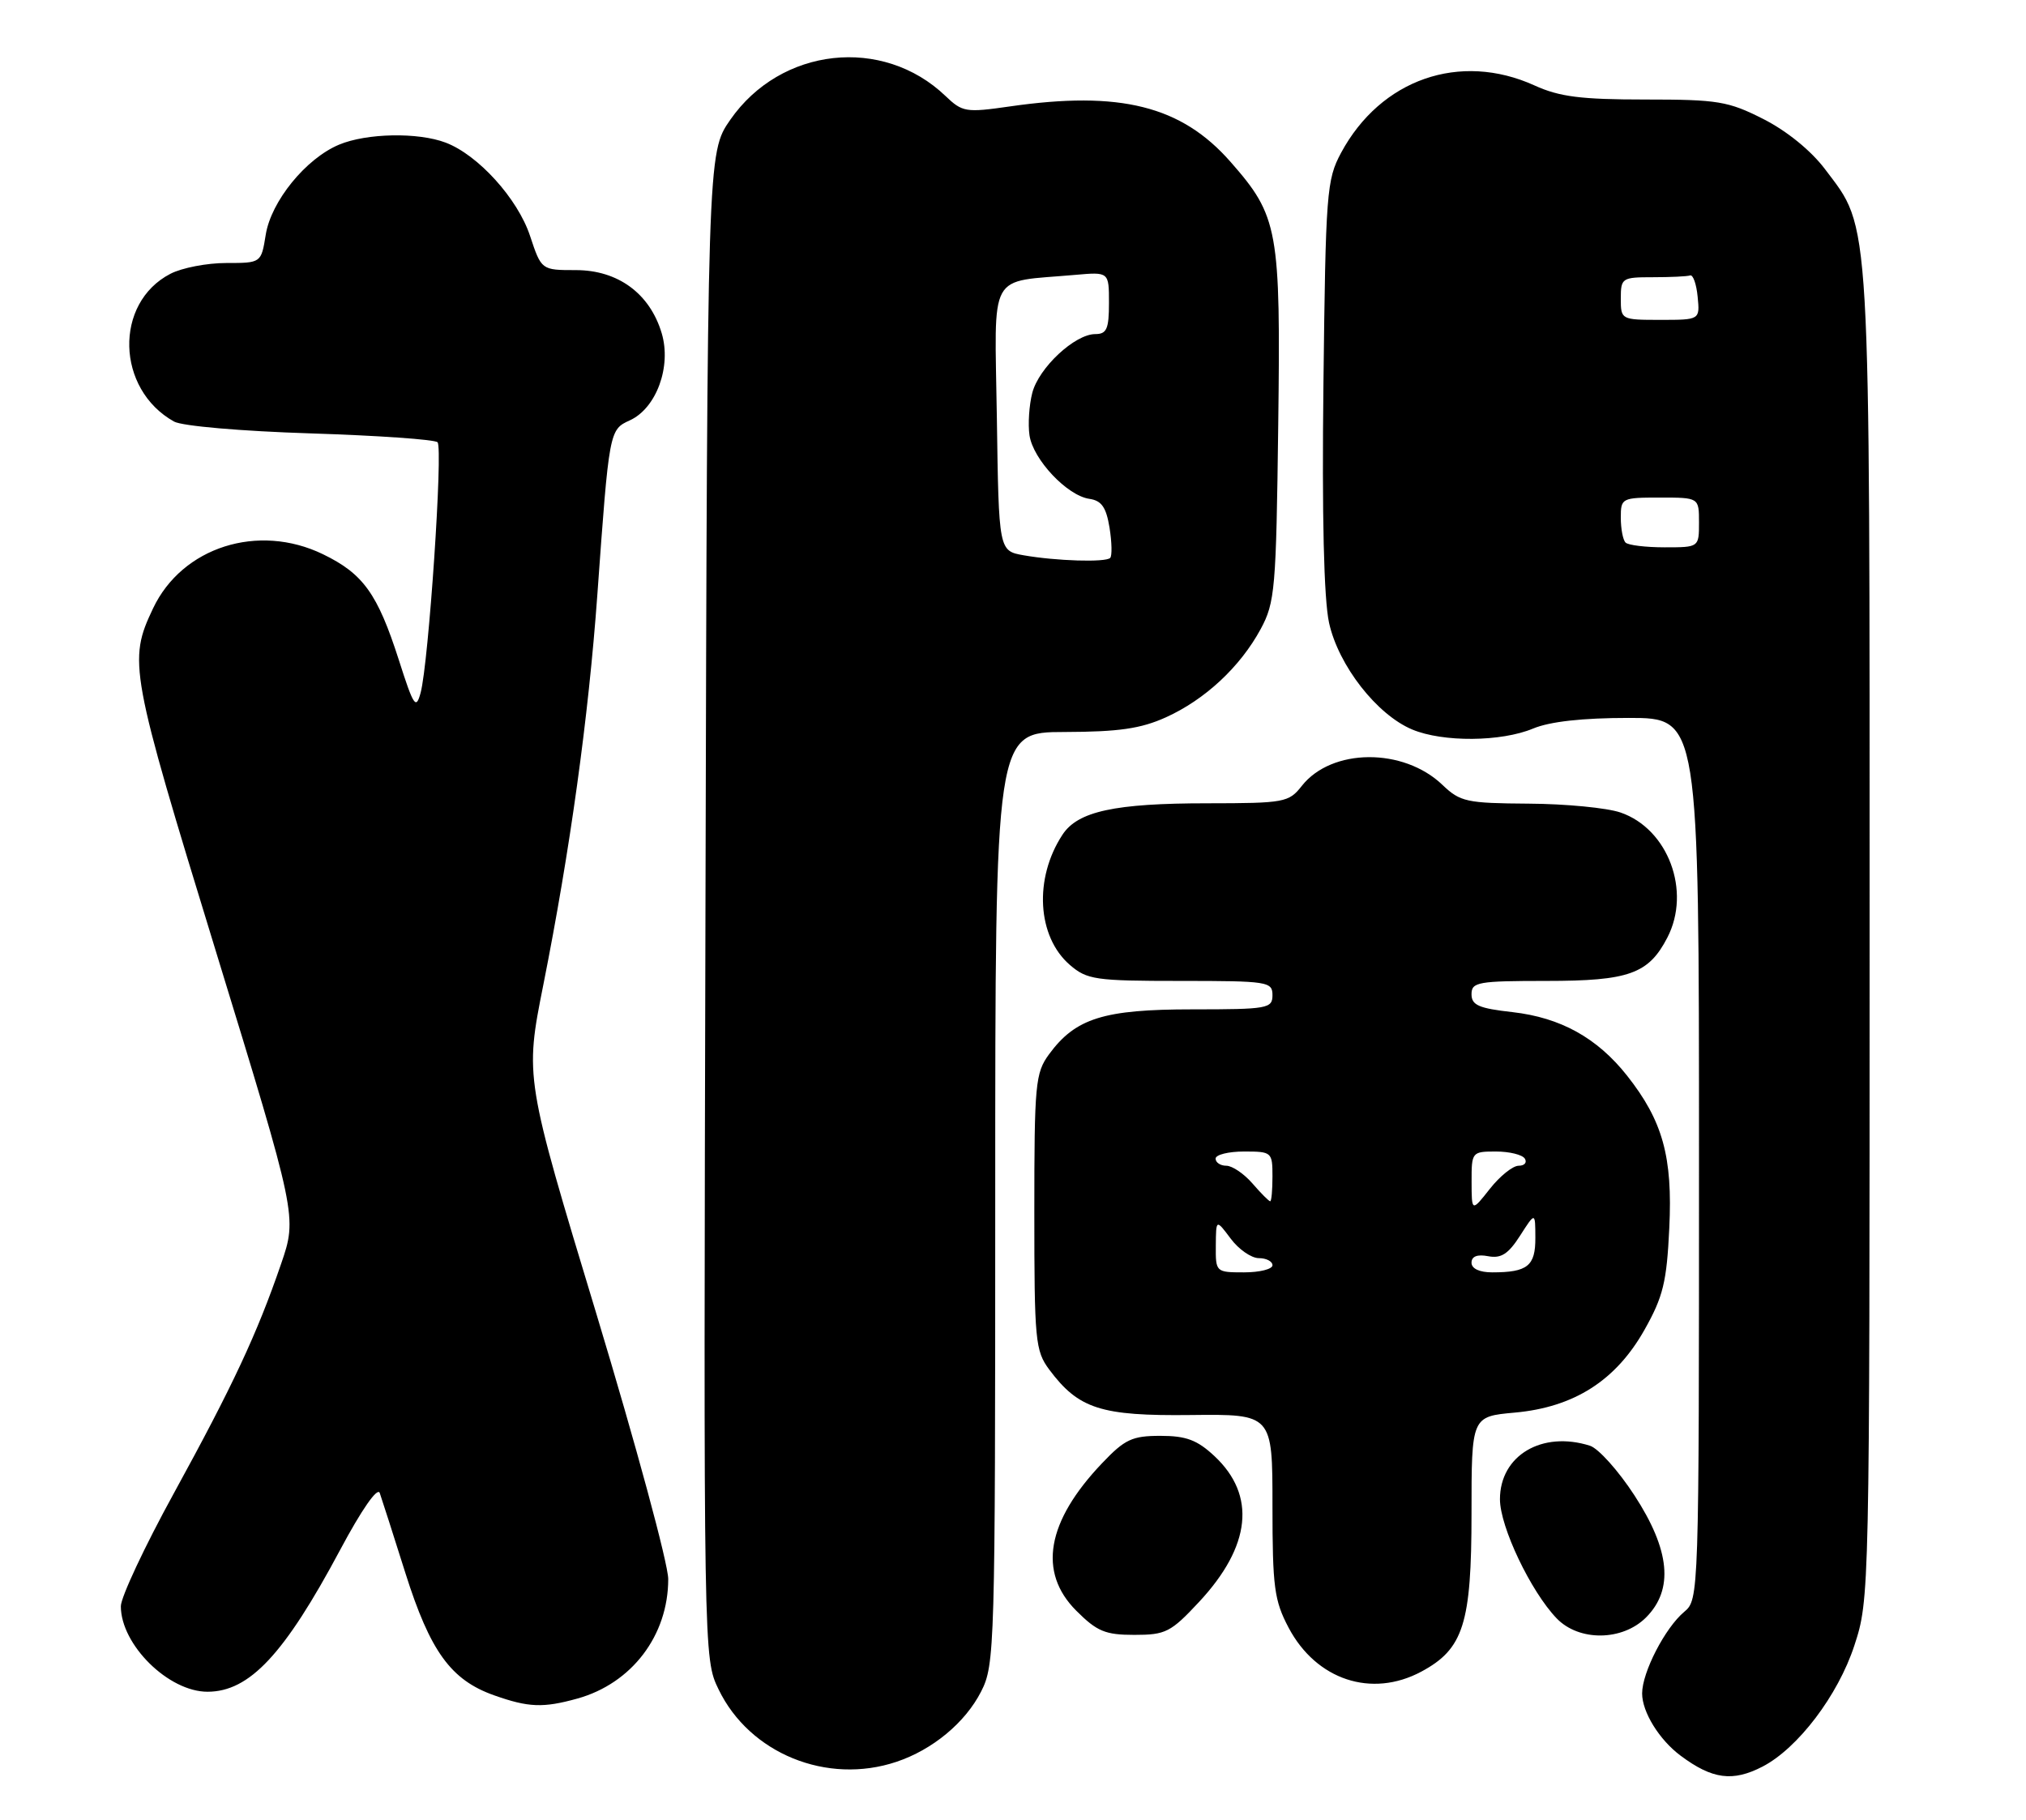 <?xml version="1.0" encoding="UTF-8" standalone="no"?>
<!DOCTYPE svg PUBLIC "-//W3C//DTD SVG 1.1//EN" "http://www.w3.org/Graphics/SVG/1.1/DTD/svg11.dtd" >
<svg xmlns="http://www.w3.org/2000/svg" xmlns:xlink="http://www.w3.org/1999/xlink" version="1.1" viewBox="0 0 285 256">
 <g >
 <path fill="currentColor"
d=" M 247.94 248.53 C 252.90 245.96 258.55 238.53 260.85 231.51 C 262.99 224.99 263.00 224.44 263.00 131.66 C 263.00 28.72 263.22 32.43 256.72 23.79 C 254.76 21.19 251.35 18.42 248.06 16.75 C 243.11 14.24 241.68 14.00 231.43 14.00 C 222.40 14.00 219.37 13.62 215.86 12.02 C 205.37 7.26 194.23 11.14 188.65 21.50 C 186.62 25.28 186.48 27.07 186.17 54.00 C 185.95 72.60 186.23 84.28 186.96 87.62 C 188.28 93.62 193.68 100.55 198.66 102.63 C 202.98 104.44 211.17 104.37 215.65 102.50 C 218.02 101.51 222.60 101.00 229.12 101.00 C 239.00 101.00 239.00 101.00 239.00 163.01 C 239.00 224.60 238.99 225.03 236.92 226.76 C 234.23 229.01 231.00 235.27 231.00 238.24 C 231.00 240.86 233.42 244.77 236.42 247.00 C 240.87 250.32 243.75 250.70 247.94 248.53 Z  M 126.10 247.86 C 131.19 246.16 135.78 242.35 138.01 237.98 C 139.94 234.20 140.00 232.00 140.00 168.54 C 140.00 103.00 140.00 103.00 149.75 102.98 C 157.38 102.96 160.48 102.51 164.00 100.92 C 169.51 98.43 174.46 93.82 177.34 88.50 C 179.36 84.76 179.52 82.89 179.81 59.79 C 180.16 32.28 179.83 30.43 173.10 22.77 C 166.19 14.89 157.56 12.73 142.01 14.98 C 135.88 15.86 135.38 15.78 133.01 13.51 C 124.18 5.05 109.83 6.63 102.73 16.85 C 99.50 21.50 99.50 21.50 99.24 127.41 C 98.97 233.31 98.97 233.31 101.09 237.68 C 105.45 246.70 116.34 251.13 126.10 247.86 Z  M 81.22 238.96 C 88.87 236.83 94.00 230.09 94.00 222.15 C 94.00 220.00 89.46 203.25 83.92 184.92 C 73.83 151.60 73.83 151.60 76.43 138.55 C 80.19 119.64 82.78 100.96 84.03 83.66 C 85.69 60.56 85.71 60.45 88.59 59.14 C 92.34 57.43 94.48 51.56 93.08 46.87 C 91.41 41.29 86.93 38.00 81.00 38.00 C 76.16 38.00 76.16 38.00 74.56 33.18 C 72.82 27.93 67.24 21.78 62.68 20.06 C 58.79 18.59 51.57 18.73 47.70 20.35 C 43.03 22.30 38.13 28.32 37.38 33.03 C 36.74 37.00 36.74 37.00 31.82 37.00 C 29.12 37.00 25.58 37.68 23.97 38.52 C 16.02 42.63 16.32 54.76 24.49 59.31 C 25.63 59.94 33.93 60.66 43.67 60.97 C 53.12 61.27 61.17 61.83 61.55 62.22 C 62.34 63.01 60.30 93.25 59.17 97.46 C 58.52 99.87 58.19 99.38 56.10 92.83 C 53.11 83.52 51.09 80.71 45.43 77.97 C 36.31 73.55 25.62 76.96 21.53 85.59 C 18.01 93.00 18.26 94.38 30.37 133.84 C 41.82 171.17 41.82 171.17 39.53 177.84 C 36.16 187.65 32.76 194.93 24.45 210.09 C 20.35 217.56 17.00 224.71 17.00 225.97 C 17.00 231.39 23.71 238.01 29.20 238.00 C 35.10 237.99 40.00 232.74 47.85 218.04 C 50.87 212.38 53.11 209.16 53.42 210.04 C 53.70 210.84 55.33 215.91 57.03 221.31 C 60.52 232.34 63.43 236.35 69.50 238.50 C 74.36 240.22 76.39 240.30 81.22 238.96 Z  M 199.94 235.17 C 205.87 231.99 207.00 228.43 207.00 212.90 C 207.00 199.28 207.00 199.28 213.09 198.73 C 221.45 197.97 227.32 194.21 231.34 187.07 C 233.96 182.42 234.46 180.35 234.82 172.78 C 235.31 162.73 233.90 157.68 228.87 151.31 C 224.67 146.01 219.53 143.16 212.77 142.39 C 208.03 141.86 207.00 141.41 207.00 139.87 C 207.00 138.16 207.91 138.00 217.54 138.00 C 229.14 138.00 231.91 137.01 234.55 131.90 C 237.93 125.37 234.65 116.61 227.97 114.31 C 226.06 113.65 220.25 113.09 215.05 113.06 C 206.30 113.00 205.41 112.81 202.91 110.42 C 197.42 105.16 187.32 105.23 183.12 110.57 C 181.30 112.89 180.68 113.00 169.86 113.01 C 156.80 113.01 151.61 114.14 149.46 117.43 C 145.42 123.58 145.89 131.77 150.50 135.75 C 152.92 137.83 154.07 138.00 166.06 138.00 C 178.33 138.00 179.00 138.10 179.00 140.00 C 179.00 141.88 178.33 142.00 167.75 142.00 C 155.26 142.00 151.30 143.24 147.57 148.32 C 145.64 150.95 145.50 152.50 145.50 170.50 C 145.50 188.61 145.63 190.03 147.60 192.68 C 151.73 198.21 154.86 199.22 167.52 199.07 C 179.00 198.94 179.00 198.94 179.00 211.81 C 179.00 223.28 179.25 225.16 181.27 228.99 C 185.16 236.34 192.95 238.92 199.94 235.17 Z  M 168.68 225.36 C 175.99 217.51 176.74 210.37 170.84 204.85 C 168.41 202.58 166.86 202.00 163.24 202.00 C 159.26 202.00 158.23 202.48 155.03 205.85 C 147.22 214.05 145.98 221.18 151.40 226.60 C 154.32 229.52 155.48 230.00 159.58 230.00 C 163.98 230.00 164.70 229.63 168.68 225.36 Z  M 231.55 227.55 C 235.47 223.62 234.94 218.08 229.91 210.36 C 227.66 206.90 224.85 203.77 223.66 203.39 C 216.91 201.25 211.00 204.77 211.00 210.92 C 211.00 214.79 215.34 223.90 218.98 227.68 C 222.12 230.94 228.22 230.88 231.55 227.55 Z  M 228.67 76.33 C 228.30 75.97 228.00 74.39 228.00 72.83 C 228.00 70.07 228.13 70.00 233.50 70.00 C 239.00 70.00 239.00 70.00 239.00 73.50 C 239.00 77.00 239.00 77.00 234.17 77.00 C 231.51 77.00 229.03 76.70 228.67 76.33 Z  M 228.00 42.00 C 228.00 39.11 228.17 39.00 232.50 39.00 C 234.97 39.00 237.34 38.89 237.75 38.75 C 238.16 38.61 238.64 39.96 238.81 41.75 C 239.13 45.00 239.13 45.00 233.56 45.00 C 228.05 45.00 228.00 44.97 228.00 42.00 Z  M 144.00 78.12 C 140.50 77.50 140.50 77.50 140.23 58.80 C 139.92 37.77 138.82 39.78 151.25 38.67 C 156.00 38.25 156.00 38.25 156.00 42.62 C 156.00 46.28 155.68 47.00 154.08 47.00 C 151.20 47.00 146.12 51.74 145.21 55.28 C 144.77 56.99 144.59 59.67 144.82 61.24 C 145.32 64.64 150.12 69.74 153.25 70.18 C 154.96 70.43 155.61 71.36 156.08 74.24 C 156.41 76.30 156.45 78.21 156.17 78.49 C 155.53 79.14 148.56 78.92 144.00 78.12 Z  M 171.03 175.25 C 171.06 171.50 171.06 171.50 173.12 174.25 C 174.24 175.76 176.03 177.00 177.08 177.00 C 178.14 177.00 179.00 177.45 179.00 178.00 C 179.00 178.55 177.20 179.00 175.00 179.00 C 171.04 179.00 171.00 178.96 171.03 175.25 Z  M 207.00 177.64 C 207.00 176.75 207.81 176.43 209.35 176.73 C 211.16 177.07 212.18 176.42 213.83 173.84 C 215.97 170.50 215.97 170.50 215.98 174.14 C 216.00 178.10 214.88 179.00 209.92 179.00 C 208.12 179.00 207.00 178.48 207.00 177.64 Z  M 207.01 166.25 C 207.00 162.07 207.06 162.00 210.44 162.00 C 212.33 162.00 214.16 162.45 214.50 163.00 C 214.84 163.55 214.45 164.00 213.63 164.00 C 212.81 164.00 210.99 165.46 209.58 167.25 C 207.02 170.50 207.02 170.50 207.01 166.25 Z  M 176.19 166.50 C 174.99 165.12 173.34 164.00 172.51 164.00 C 171.68 164.00 171.00 163.55 171.00 163.00 C 171.00 162.45 172.80 162.00 175.00 162.00 C 178.90 162.00 179.00 162.08 179.00 165.50 C 179.00 167.43 178.86 169.00 178.68 169.00 C 178.50 169.00 177.38 167.88 176.19 166.50 Z "/>
</g>
</svg>